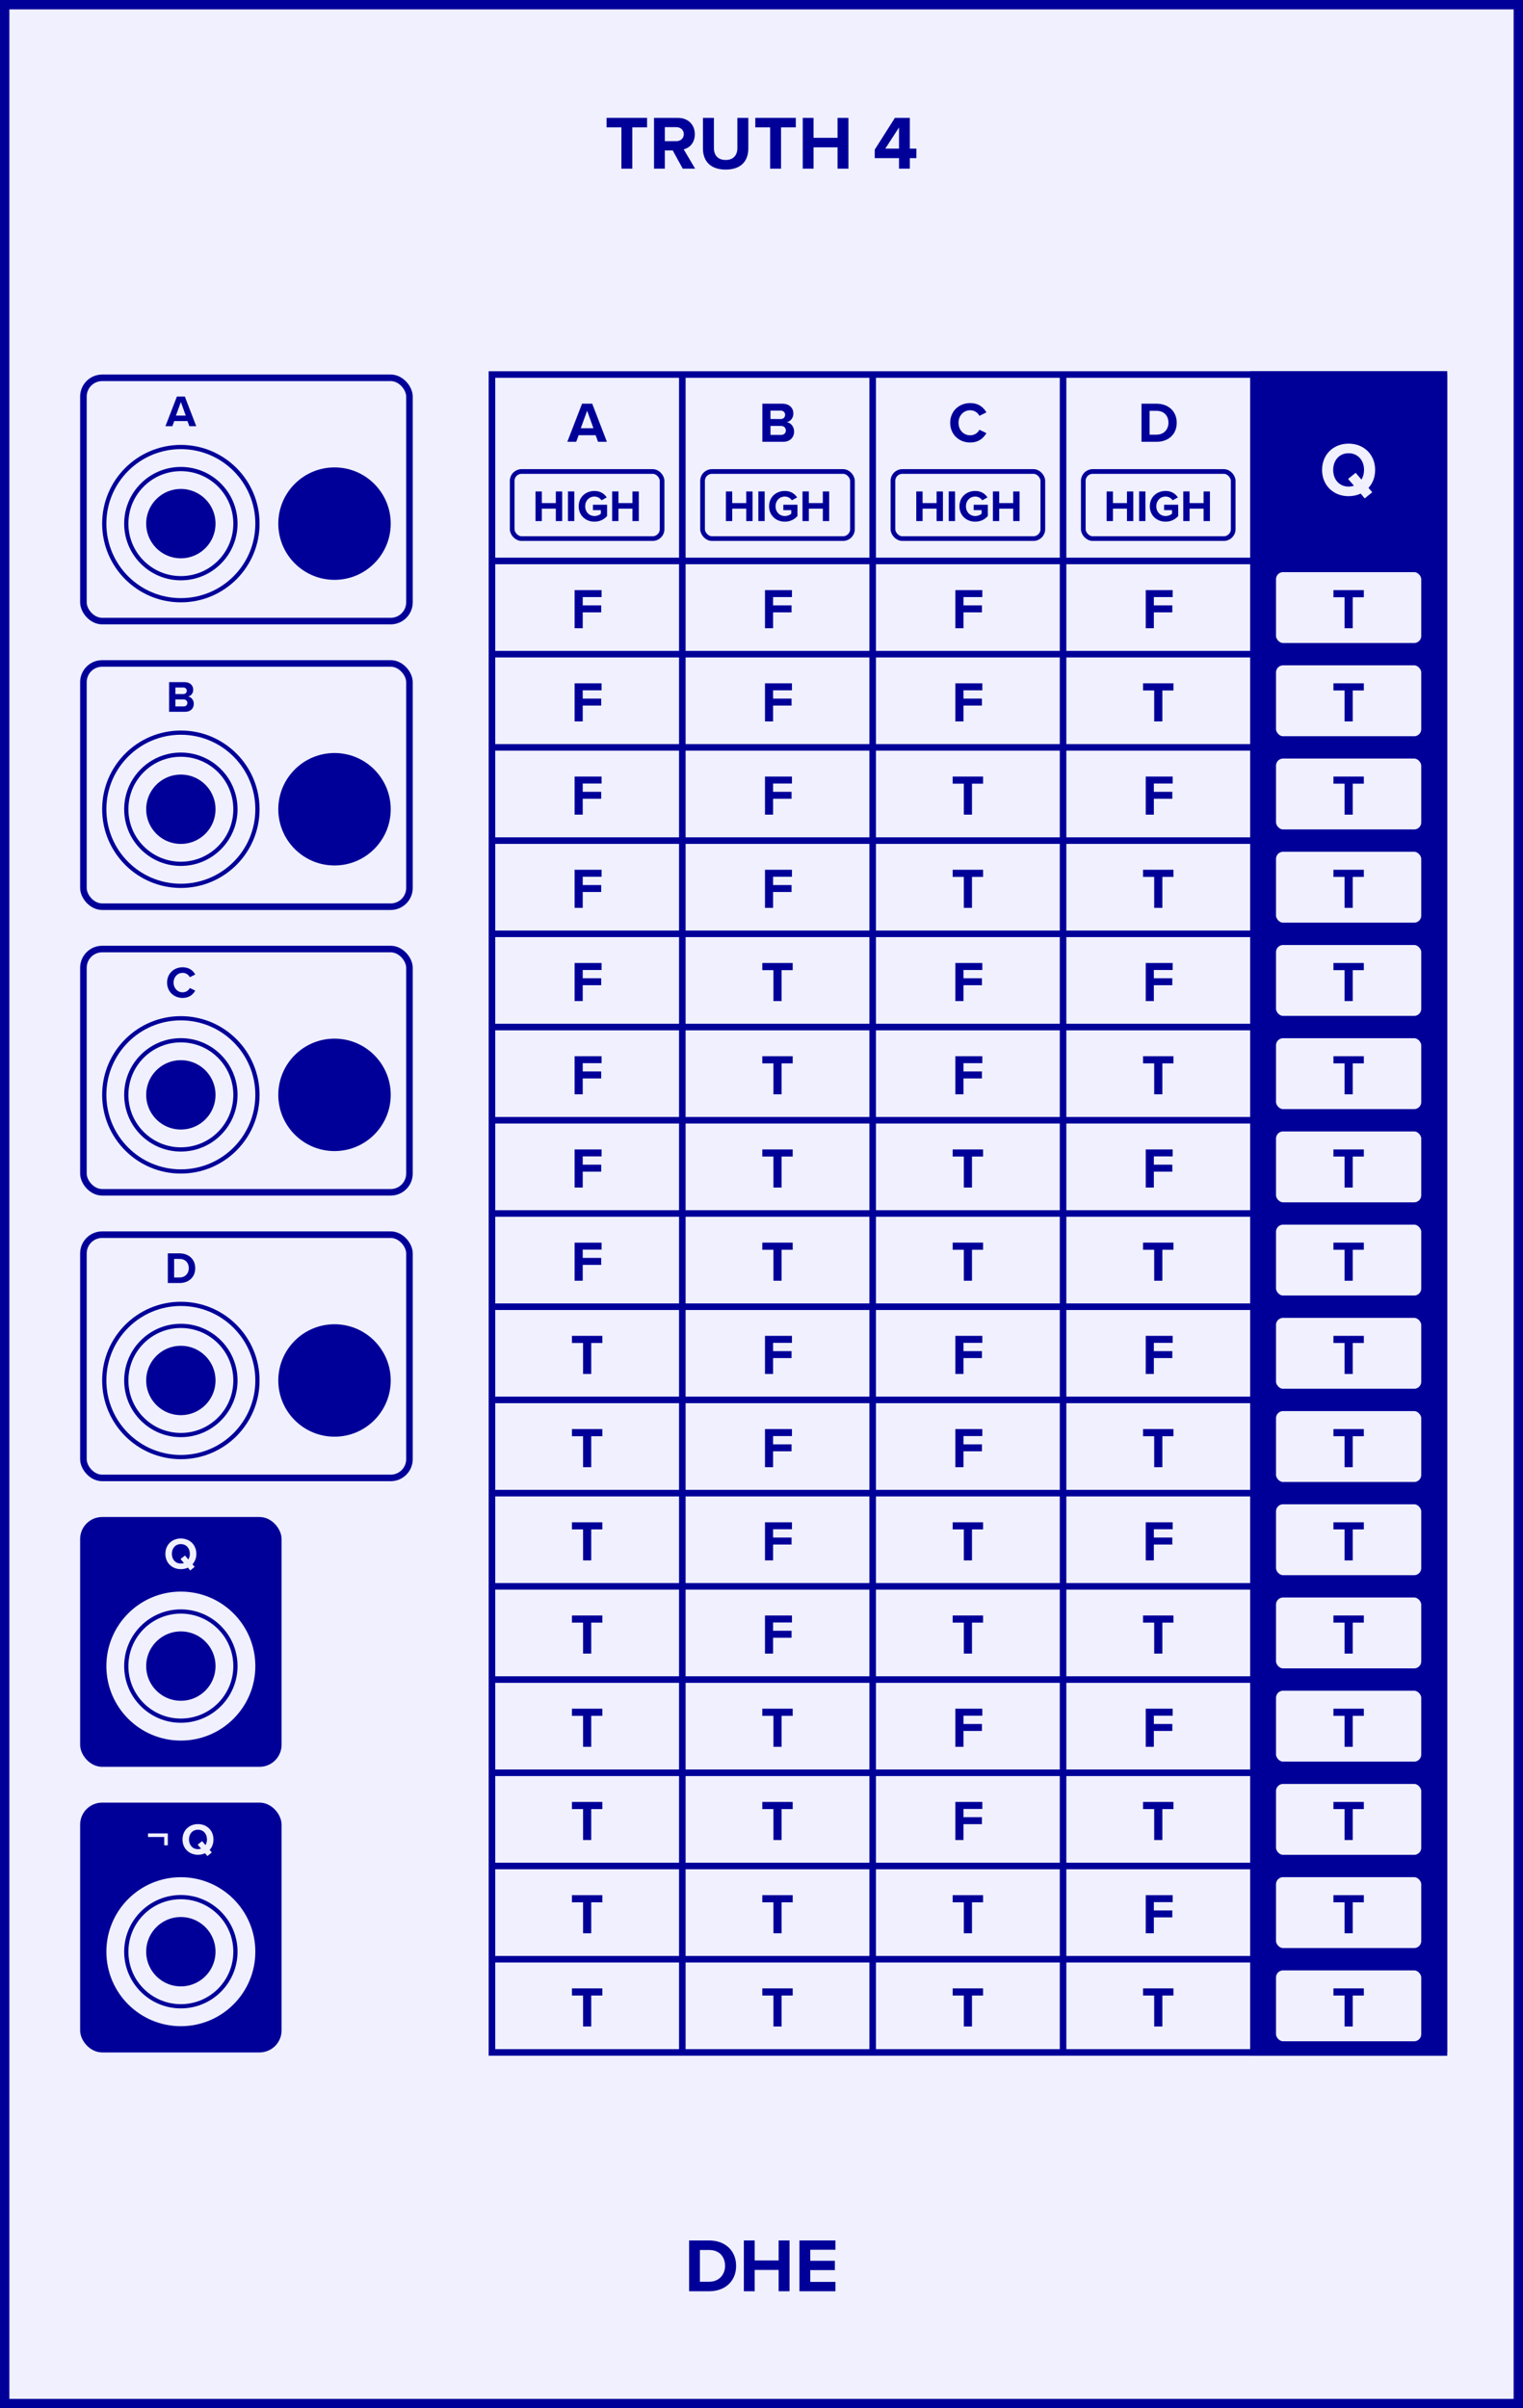 <?xml version="1.0" encoding="UTF-8" standalone="no"?>
<svg xmlns:dc="http://purl.org/dc/elements/1.1/" xmlns:cc="http://creativecommons.org/ns#" xmlns:rdf="http://www.w3.org/1999/02/22-rdf-syntax-ns#" xmlns:svg="http://www.w3.org/2000/svg" xmlns="http://www.w3.org/2000/svg" version="1.1" width="81.280mm" height="128.500mm" viewBox="0 0 81.280 128.500" id="svg562">
  <rect x="0" y="0" width="81.280" height="128.500" fill="#808080" stroke="none"/>
  <defs id="defs566"/>
  <g id="faceplate">
    <rect x="0.250" y="0.250" width="80.780" height="128.000" fill="#f0f0ff" stroke="#000099" stroke-width="0.500" rx="0.000" ry="0.000" id="rect2"/>
    <g transform="translate(40.640,9.000)" id="g6">
      <g aria-label="TRUTH 4" id="text4" style="font-weight:bold;font-size:4.064px;font-family:'Proxima Nova';dominant-baseline:alphabetic;text-anchor:middle;fill:#000099">
        <path d="m -7.476,0 h 0.581 v -2.203 h 0.788 v -0.508 H -8.268 v 0.508 h 0.792 z" style="font-weight:bold;font-size:4.064px;font-family:'Proxima Nova';dominant-baseline:alphabetic;text-anchor:middle;fill:#000099" id="path570"/>
        <path d="m -4.204,0 h 0.662 l -0.61,-1.032 c 0.293,-0.069 0.593,-0.325 0.593,-0.805 0,-0.504 -0.345,-0.874 -0.91,-0.874 H -5.736 V 0 h 0.577 v -0.971 h 0.423 z m 0.057,-1.841 c 0,0.228 -0.175,0.374 -0.406,0.374 h -0.606 v -0.748 h 0.606 c 0.232,0 0.406,0.146 0.406,0.374 z" style="font-weight:bold;font-size:4.064px;font-family:'Proxima Nova';dominant-baseline:alphabetic;text-anchor:middle;fill:#000099" id="path572"/>
        <path d="m -3.125,-1.081 c 0,0.666 0.386,1.13 1.215,1.13 0.821,0 1.207,-0.459 1.207,-1.134 V -2.711 H -1.288 v 1.609 c 0,0.378 -0.207,0.638 -0.622,0.638 -0.423,0 -0.63,-0.26 -0.63,-0.638 v -1.609 h -0.585 z" style="font-weight:bold;font-size:4.064px;font-family:'Proxima Nova';dominant-baseline:alphabetic;text-anchor:middle;fill:#000099" id="path574"/>
        <path d="M 0.461,0 H 1.043 v -2.203 h 0.788 v -0.508 h -2.162 v 0.508 h 0.792 z" style="font-weight:bold;font-size:4.064px;font-family:'Proxima Nova';dominant-baseline:alphabetic;text-anchor:middle;fill:#000099" id="path576"/>
        <path d="m 4.058,0 h 0.581 v -2.711 h -0.581 v 1.065 H 2.778 v -1.065 H 2.201 V 0 h 0.577 v -1.138 h 1.28 z" style="font-weight:bold;font-size:4.064px;font-family:'Proxima Nova';dominant-baseline:alphabetic;text-anchor:middle;fill:#000099" id="path578"/>
        <path d="m 7.339,0 h 0.577 v -0.561 h 0.35 V -1.069 H 7.916 V -2.711 H 7.12 L 6.043,-1.016 v 0.455 h 1.296 z m 0,-2.199 v 1.13 h -0.732 z" style="font-weight:bold;font-size:4.064px;font-family:'Proxima Nova';dominant-baseline:alphabetic;text-anchor:middle;fill:#000099" id="path580"/>
      </g>
    </g>
    <g transform="translate(40.640,119.500)" id="g10">
      <g aria-label="DHE" id="text8" style="font-weight:bold;font-size:4.064px;font-family:'Proxima Nova';dominant-baseline:hanging;text-anchor:middle;fill:#000099">
        <path d="m -3.863,2.758 h 1.069 c 0.849,0 1.439,-0.536 1.439,-1.353 0,-0.817 -0.589,-1.357 -1.439,-1.357 H -3.863 Z M -3.286,2.25 V 0.556 h 0.492 c 0.557,0 0.849,0.37 0.849,0.849 0,0.459 -0.313,0.845 -0.849,0.845 z" style="font-weight:bold;font-size:4.064px;font-family:'Proxima Nova';dominant-baseline:hanging;text-anchor:middle;fill:#000099" id="path583"/>
        <path d="M 0.915,2.758 H 1.496 V 0.048 H 0.915 V 1.113 H -0.365 V 0.048 H -0.942 V 2.758 h 0.577 V 1.621 h 1.28 z" style="font-weight:bold;font-size:4.064px;font-family:'Proxima Nova';dominant-baseline:hanging;text-anchor:middle;fill:#000099" id="path585"/>
        <path d="M 2.026,2.758 H 3.945 V 2.259 H 2.603 V 1.629 H 3.916 V 1.133 H 2.603 V 0.544 H 3.945 V 0.048 H 2.026 Z" style="font-weight:bold;font-size:4.064px;font-family:'Proxima Nova';dominant-baseline:hanging;text-anchor:middle;fill:#000099" id="path587"/>
      </g>
    </g>
    <rect x="4.452" y="20.160" width="17.400" height="12.980" fill="#f0f0ff" stroke="#000099" stroke-width="0.350" rx="1.000" ry="1.000" id="rect12"/>
    <g transform="translate(9.652,22.740)" id="g16">
      <g aria-label="A" id="text14" style="font-weight:bold;font-size:2.371px;font-family:'Proxima Nova';dominant-baseline:alphabetic;text-anchor:middle;fill:#000099">
        <path d="M 0.453,0 H 0.821 L 0.212,-1.581 H -0.211 L -0.822,0 h 0.37 l 0.1,-0.273 H 0.354 Z M 4.8160939e-4,-1.29 0.261,-0.564 H -0.263 Z" style="font-weight:bold;font-size:2.371px;font-family:'Proxima Nova';dominant-baseline:alphabetic;text-anchor:middle;fill:#000099" id="path590"/>
      </g>
    </g>
    <rect x="4.452" y="35.400" width="17.400" height="12.980" fill="#f0f0ff" stroke="#000099" stroke-width="0.350" rx="1.000" ry="1.000" id="rect18"/>
    <g transform="translate(9.652,37.980)" id="g22">
      <g aria-label="B" id="text20" style="font-weight:bold;font-size:2.371px;font-family:'Proxima Nova';dominant-baseline:alphabetic;text-anchor:middle;fill:#000099">
        <path d="m -0.628,0 h 0.858 c 0.301,0 0.46,-0.19 0.46,-0.427 0,-0.199 -0.135,-0.363 -0.303,-0.389 0.149,-0.031 0.273,-0.164 0.273,-0.363 0,-0.211 -0.154,-0.403 -0.455,-0.403 h -0.832 z m 0.337,-0.946 V -1.295 h 0.422 c 0.114,0 0.185,0.076 0.185,0.173 0,0.102 -0.071,0.175 -0.185,0.175 z m 0,0.659 v -0.372 h 0.434 c 0.133,0 0.204,0.085 0.204,0.185 0,0.114 -0.076,0.187 -0.204,0.187 z" style="font-weight:bold;font-size:2.371px;font-family:'Proxima Nova';dominant-baseline:alphabetic;text-anchor:middle;fill:#000099" id="path593"/>
      </g>
    </g>
    <rect x="4.452" y="50.640" width="17.400" height="12.980" fill="#f0f0ff" stroke="#000099" stroke-width="0.350" rx="1.000" ry="1.000" id="rect24"/>
    <g transform="translate(9.652,53.220)" id="g28">
      <g aria-label="C" id="text26" style="font-weight:bold;font-size:2.371px;font-family:'Proxima Nova';dominant-baseline:alphabetic;text-anchor:middle;fill:#000099">
        <path d="m 0.095,0.028 c 0.36,0 0.56,-0.192 0.673,-0.389 l -0.289,-0.14 c -0.066,0.13 -0.209,0.23 -0.384,0.23 -0.275,0 -0.484,-0.221 -0.484,-0.519 0,-0.299 0.209,-0.519 0.484,-0.519 0.175,0 0.318,0.102 0.384,0.23 l 0.289,-0.142 C 0.657,-1.418 0.456,-1.608 0.095,-1.608 c -0.462,0 -0.83,0.332 -0.83,0.818 0,0.486 0.368,0.818 0.83,0.818 z" style="font-weight:bold;font-size:2.371px;font-family:'Proxima Nova';dominant-baseline:alphabetic;text-anchor:middle;fill:#000099" id="path596"/>
      </g>
    </g>
    <rect x="4.452" y="65.880" width="17.400" height="12.980" fill="#f0f0ff" stroke="#000099" stroke-width="0.350" rx="1.000" ry="1.000" id="rect30"/>
    <g transform="translate(9.652,68.460)" id="g34">
      <g aria-label="D" id="text32" style="font-weight:bold;font-size:2.371px;font-family:'Proxima Nova';dominant-baseline:alphabetic;text-anchor:middle;fill:#000099">
        <path d="m -0.696,0 h 0.624 c 0.496,0 0.839,-0.313 0.839,-0.79 0,-0.477 -0.344,-0.792 -0.839,-0.792 h -0.624 z m 0.337,-0.296 V -1.285 h 0.287 c 0.325,0 0.496,0.216 0.496,0.496 0,0.268 -0.183,0.493 -0.496,0.493 z" style="font-weight:bold;font-size:2.371px;font-family:'Proxima Nova';dominant-baseline:alphabetic;text-anchor:middle;fill:#000099" id="path599"/>
      </g>
    </g>
    <rect x="4.452" y="81.120" width="10.400" height="12.980" fill="#000099" stroke="#000099" stroke-width="0.350" rx="1.000" ry="1.000" id="rect36"/>
    <g transform="translate(9.652,83.700)" id="g40">
      <g aria-label="Q" id="text38" style="font-weight:bold;font-size:2.371px;font-family:'Proxima Nova';dominant-baseline:alphabetic;text-anchor:middle;fill:#f0f0ff">
        <path d="m 0.826,-0.79 c 0,-0.477 -0.349,-0.818 -0.827,-0.818 -0.477,0 -0.825,0.341 -0.825,0.818 0,0.477 0.349,0.818 0.825,0.818 0.138,0 0.266,-0.028 0.377,-0.081 l 0.126,0.149 0.235,-0.192 -0.116,-0.135 c 0.13,-0.142 0.206,-0.337 0.206,-0.56 z m -0.827,0.519 c -0.292,0 -0.479,-0.225 -0.479,-0.519 0,-0.296 0.187,-0.519 0.479,-0.519 0.292,0 0.481,0.223 0.481,0.519 0,0.114 -0.028,0.218 -0.081,0.301 l -0.18,-0.211 -0.235,0.19 0.18,0.211 c -0.05,0.019 -0.107,0.028 -0.166,0.028 z" style="font-weight:bold;font-size:2.371px;font-family:'Proxima Nova';dominant-baseline:alphabetic;text-anchor:middle;fill:#f0f0ff" id="path602"/>
      </g>
    </g>
    <rect x="4.452" y="96.360" width="10.400" height="12.980" fill="#000099" stroke="#000099" stroke-width="0.350" rx="1.000" ry="1.000" id="rect42"/>
    <g transform="translate(9.652,98.940)" id="g46">
      <g aria-label="¬ Q" id="text44" style="font-weight:bold;font-size:2.371px;font-family:'Proxima Nova';dominant-baseline:alphabetic;text-anchor:middle;fill:#f0f0ff">
        <path d="M -0.696,-0.477 V -1.11 H -1.753 v 0.19 h 0.865 v 0.443 z" style="font-weight:bold;font-size:2.371px;font-family:'Proxima Nova';dominant-baseline:alphabetic;text-anchor:middle;fill:#f0f0ff" id="path605"/>
        <path d="m 1.74,-0.79 c 0,-0.477 -0.349,-0.818 -0.827,-0.818 -0.477,0 -0.825,0.341 -0.825,0.818 0,0.477 0.349,0.818 0.825,0.818 C 1.05,0.028 1.178,0 1.29,-0.052 l 0.126,0.149 0.235,-0.192 -0.116,-0.135 c 0.13,-0.142 0.206,-0.337 0.206,-0.56 z m -0.827,0.519 c -0.292,0 -0.479,-0.225 -0.479,-0.519 0,-0.296 0.187,-0.519 0.479,-0.519 0.292,0 0.481,0.223 0.481,0.519 0,0.114 -0.028,0.218 -0.081,0.301 l -0.18,-0.211 -0.235,0.19 0.18,0.211 c -0.05,0.019 -0.107,0.028 -0.166,0.028 z" style="font-weight:bold;font-size:2.371px;font-family:'Proxima Nova';dominant-baseline:alphabetic;text-anchor:middle;fill:#f0f0ff" id="path607"/>
      </g>
    </g>
    <rect x="26.254" y="19.985" width="50.800" height="89.530" fill="#f0f0ff" stroke="#000099" stroke-width="0.350" rx="0" ry="0" id="rect48"/>
    <rect x="66.894" y="19.985" width="10.160" height="89.530" fill="#000099" stroke="#000099" stroke-width="0.350" rx="0" ry="0" id="rect50"/>
    <g transform="translate(31.334,22.472)" id="g54">
      <g aria-label="A" id="text52" style="font-weight:bold;font-size:3.048px;font-family:'Proxima Nova';dominant-baseline:middle;text-anchor:middle;fill:#000099">
        <path d="M 0.583,1.102 H 1.055 L 0.272,-0.931 H -0.271 L -1.057,1.102 h 0.475 l 0.128,-0.351 H 0.455 Z M 6.1912502e-4,-0.556 0.336,0.377 h -0.674 z" style="font-weight:bold;font-size:3.048px;font-family:'Proxima Nova';dominant-baseline:middle;text-anchor:middle;fill:#000099" id="path610"/>
      </g>
    </g>
    <g transform="translate(41.494,22.472)" id="g58">
      <g aria-label="B" id="text56" style="font-weight:bold;font-size:3.048px;font-family:'Proxima Nova';dominant-baseline:middle;text-anchor:middle;fill:#000099">
        <path d="m -0.808,1.102 h 1.103 c 0.387,0 0.591,-0.244 0.591,-0.549 0,-0.256 -0.174,-0.466 -0.39,-0.5 0.192,-0.04 0.351,-0.21 0.351,-0.466 0,-0.271 -0.198,-0.518 -0.585,-0.518 h -1.07 z m 0.433,-1.216 v -0.448 h 0.543 c 0.146,0 0.238,0.098 0.238,0.223 0,0.131 -0.091,0.226 -0.238,0.226 z m 0,0.847 V 0.255 h 0.558 c 0.171,0 0.262,0.11 0.262,0.238 0,0.146 -0.098,0.241 -0.262,0.241 z" style="font-weight:bold;font-size:3.048px;font-family:'Proxima Nova';dominant-baseline:middle;text-anchor:middle;fill:#000099" id="path613"/>
      </g>
    </g>
    <g transform="translate(51.654,22.472)" id="g62">
      <g aria-label="C" id="text60" style="font-weight:bold;font-size:3.048px;font-family:'Proxima Nova';dominant-baseline:middle;text-anchor:middle;fill:#000099">
        <path d="m 0.123,1.139 c 0.463,0 0.719,-0.247 0.866,-0.5 l -0.372,-0.18 c -0.085,0.168 -0.268,0.296 -0.494,0.296 -0.354,0 -0.622,-0.283 -0.622,-0.668 0,-0.384 0.268,-0.668 0.622,-0.668 0.226,0 0.408,0.131 0.494,0.296 l 0.372,-0.183 C 0.845,-0.721 0.586,-0.964 0.123,-0.964 c -0.594,0 -1.067,0.427 -1.067,1.052 0,0.625 0.472,1.052 1.067,1.052 z" style="font-weight:bold;font-size:3.048px;font-family:'Proxima Nova';dominant-baseline:middle;text-anchor:middle;fill:#000099" id="path616"/>
      </g>
    </g>
    <g transform="translate(61.814,22.472)" id="g66">
      <g aria-label="D" id="text64" style="font-weight:bold;font-size:3.048px;font-family:'Proxima Nova';dominant-baseline:middle;text-anchor:middle;fill:#000099">
        <path d="M -0.894,1.102 H -0.093 c 0.637,0 1.079,-0.402 1.079,-1.015 0,-0.613 -0.442,-1.018 -1.079,-1.018 H -0.894 Z M -0.461,0.721 V -0.55 H -0.093 c 0.418,0 0.637,0.277 0.637,0.637 0,0.344 -0.235,0.634 -0.637,0.634 z" style="font-weight:bold;font-size:3.048px;font-family:'Proxima Nova';dominant-baseline:middle;text-anchor:middle;fill:#000099" id="path619"/>
      </g>
    </g>
    <g transform="translate(71.974,24.958)" id="g70">
      <g aria-label="Q" id="text68" style="font-weight:bold;font-size:4.064px;font-family:'Proxima Nova';dominant-baseline:middle;text-anchor:middle;fill:#f0f0ff">
        <path d="m 1.415,0.116 c 0,-0.817 -0.597,-1.402 -1.418,-1.402 -0.817,0 -1.414,0.585 -1.414,1.402 0,0.817 0.597,1.402 1.414,1.402 0.236,0 0.455,-0.049 0.646,-0.138 L 0.858,1.636 1.261,1.307 1.061,1.075 C 1.285,0.831 1.415,0.498 1.415,0.116 Z M -0.003,1.006 c -0.5,0 -0.821,-0.386 -0.821,-0.89 0,-0.508 0.321,-0.89 0.821,-0.89 0.5,0 0.825,0.382 0.825,0.89 0,0.195 -0.049,0.374 -0.138,0.516 L 0.375,0.271 -0.028,0.596 0.281,0.957 C 0.196,0.99 0.098,1.006 -0.003,1.006 Z" style="font-weight:bold;font-size:4.064px;font-family:'Proxima Nova';dominant-baseline:middle;text-anchor:middle;fill:#f0f0ff" id="path622"/>
      </g>
    </g>
    <line x1="36.414" y1="19.985" x2="36.414" y2="109.515" stroke="#000099" stroke-width="0.350" id="line72"/>
    <line x1="46.574" y1="19.985" x2="46.574" y2="109.515" stroke="#000099" stroke-width="0.350" id="line74"/>
    <line x1="56.734" y1="19.985" x2="56.734" y2="109.515" stroke="#000099" stroke-width="0.350" id="line76"/>
    <line x1="77.054" y1="19.985" x2="77.054" y2="109.515" stroke="#000099" stroke-width="0.350" id="line78"/>
    <line x1="26.254" y1="29.932" x2="77.054" y2="29.932" stroke="#000099" stroke-width="0.350" id="line80"/>
    <line x1="26.254" y1="34.906" x2="77.054" y2="34.906" stroke="#000099" stroke-width="0.350" id="line82"/>
    <line x1="26.254" y1="39.880" x2="77.054" y2="39.880" stroke="#000099" stroke-width="0.350" id="line84"/>
    <line x1="26.254" y1="44.854" x2="77.054" y2="44.854" stroke="#000099" stroke-width="0.350" id="line86"/>
    <line x1="26.254" y1="49.828" x2="77.054" y2="49.828" stroke="#000099" stroke-width="0.350" id="line88"/>
    <line x1="26.254" y1="54.802" x2="77.054" y2="54.802" stroke="#000099" stroke-width="0.350" id="line90"/>
    <line x1="26.254" y1="59.776" x2="77.054" y2="59.776" stroke="#000099" stroke-width="0.350" id="line92"/>
    <line x1="26.254" y1="64.750" x2="77.054" y2="64.750" stroke="#000099" stroke-width="0.350" id="line94"/>
    <line x1="26.254" y1="69.724" x2="77.054" y2="69.724" stroke="#000099" stroke-width="0.350" id="line96"/>
    <line x1="26.254" y1="74.698" x2="77.054" y2="74.698" stroke="#000099" stroke-width="0.350" id="line98"/>
    <line x1="26.254" y1="79.672" x2="77.054" y2="79.672" stroke="#000099" stroke-width="0.350" id="line100"/>
    <line x1="26.254" y1="84.645" x2="77.054" y2="84.645" stroke="#000099" stroke-width="0.350" id="line102"/>
    <line x1="26.254" y1="89.619" x2="77.054" y2="89.619" stroke="#000099" stroke-width="0.350" id="line104"/>
    <line x1="26.254" y1="94.593" x2="77.054" y2="94.593" stroke="#000099" stroke-width="0.350" id="line106"/>
    <line x1="26.254" y1="99.567" x2="77.054" y2="99.567" stroke="#000099" stroke-width="0.350" id="line108"/>
    <line x1="26.254" y1="104.541" x2="77.054" y2="104.541" stroke="#000099" stroke-width="0.350" id="line110"/>
    <g transform="translate(31.334,32.419)" id="g114">
      <g aria-label="F" id="text112" style="font-weight:bold;font-size:3.048px;font-family:'Proxima Nova';dominant-baseline:middle;text-anchor:middle;fill:#000099">
        <path d="m -0.668,1.102 h 0.433 V 0.255 h 0.985 v -0.372 h -0.985 v -0.442 h 1.006 v -0.372 h -1.439 z" style="font-weight:bold;font-size:3.048px;font-family:'Proxima Nova';dominant-baseline:middle;text-anchor:middle;fill:#000099" id="path625"/>
      </g>
    </g>
    <g transform="translate(41.494,32.419)" id="g118">
      <g aria-label="F" id="text116" style="font-weight:bold;font-size:3.048px;font-family:'Proxima Nova';dominant-baseline:middle;text-anchor:middle;fill:#000099">
        <path d="m -0.668,1.102 h 0.433 V 0.255 h 0.985 v -0.372 h -0.985 v -0.442 h 1.006 v -0.372 h -1.439 z" style="font-weight:bold;font-size:3.048px;font-family:'Proxima Nova';dominant-baseline:middle;text-anchor:middle;fill:#000099" id="path628"/>
      </g>
    </g>
    <g transform="translate(51.654,32.419)" id="g122">
      <g aria-label="F" id="text120" style="font-weight:bold;font-size:3.048px;font-family:'Proxima Nova';dominant-baseline:middle;text-anchor:middle;fill:#000099">
        <path d="m -0.668,1.102 h 0.433 V 0.255 h 0.985 v -0.372 h -0.985 v -0.442 h 1.006 v -0.372 h -1.439 z" style="font-weight:bold;font-size:3.048px;font-family:'Proxima Nova';dominant-baseline:middle;text-anchor:middle;fill:#000099" id="path631"/>
      </g>
    </g>
    <g transform="translate(61.814,32.419)" id="g126">
      <g aria-label="F" id="text124" style="font-weight:bold;font-size:3.048px;font-family:'Proxima Nova';dominant-baseline:middle;text-anchor:middle;fill:#000099">
        <path d="m -0.668,1.102 h 0.433 V 0.255 h 0.985 v -0.372 h -0.985 v -0.442 h 1.006 v -0.372 h -1.439 z" style="font-weight:bold;font-size:3.048px;font-family:'Proxima Nova';dominant-baseline:middle;text-anchor:middle;fill:#000099" id="path634"/>
      </g>
    </g>
    <g transform="translate(31.334,37.393)" id="g130">
      <g aria-label="F" id="text128" style="font-weight:bold;font-size:3.048px;font-family:'Proxima Nova';dominant-baseline:middle;text-anchor:middle;fill:#000099">
        <path d="m -0.668,1.102 h 0.433 V 0.255 h 0.985 v -0.372 h -0.985 v -0.442 h 1.006 v -0.372 h -1.439 z" style="font-weight:bold;font-size:3.048px;font-family:'Proxima Nova';dominant-baseline:middle;text-anchor:middle;fill:#000099" id="path637"/>
      </g>
    </g>
    <g transform="translate(41.494,37.393)" id="g134">
      <g aria-label="F" id="text132" style="font-weight:bold;font-size:3.048px;font-family:'Proxima Nova';dominant-baseline:middle;text-anchor:middle;fill:#000099">
        <path d="m -0.668,1.102 h 0.433 V 0.255 h 0.985 v -0.372 h -0.985 v -0.442 h 1.006 v -0.372 h -1.439 z" style="font-weight:bold;font-size:3.048px;font-family:'Proxima Nova';dominant-baseline:middle;text-anchor:middle;fill:#000099" id="path640"/>
      </g>
    </g>
    <g transform="translate(51.654,37.393)" id="g138">
      <g aria-label="F" id="text136" style="font-weight:bold;font-size:3.048px;font-family:'Proxima Nova';dominant-baseline:middle;text-anchor:middle;fill:#000099">
        <path d="m -0.668,1.102 h 0.433 V 0.255 h 0.985 v -0.372 h -0.985 v -0.442 h 1.006 v -0.372 h -1.439 z" style="font-weight:bold;font-size:3.048px;font-family:'Proxima Nova';dominant-baseline:middle;text-anchor:middle;fill:#000099" id="path643"/>
      </g>
    </g>
    <g transform="translate(61.814,37.393)" id="g142">
      <g aria-label="T" id="text140" style="font-weight:bold;font-size:3.048px;font-family:'Proxima Nova';dominant-baseline:middle;text-anchor:middle;fill:#000099">
        <path d="M -0.216,1.102 H 0.219 V -0.55 H 0.811 v -0.381 h -1.622 v 0.381 h 0.594 z" style="font-weight:bold;font-size:3.048px;font-family:'Proxima Nova';dominant-baseline:middle;text-anchor:middle;fill:#000099" id="path646"/>
      </g>
    </g>
    <g transform="translate(31.334,42.367)" id="g146">
      <g aria-label="F" id="text144" style="font-weight:bold;font-size:3.048px;font-family:'Proxima Nova';dominant-baseline:middle;text-anchor:middle;fill:#000099">
        <path d="m -0.668,1.102 h 0.433 V 0.255 h 0.985 v -0.372 h -0.985 v -0.442 h 1.006 v -0.372 h -1.439 z" style="font-weight:bold;font-size:3.048px;font-family:'Proxima Nova';dominant-baseline:middle;text-anchor:middle;fill:#000099" id="path649"/>
      </g>
    </g>
    <g transform="translate(41.494,42.367)" id="g150">
      <g aria-label="F" id="text148" style="font-weight:bold;font-size:3.048px;font-family:'Proxima Nova';dominant-baseline:middle;text-anchor:middle;fill:#000099">
        <path d="m -0.668,1.102 h 0.433 V 0.255 h 0.985 v -0.372 h -0.985 v -0.442 h 1.006 v -0.372 h -1.439 z" style="font-weight:bold;font-size:3.048px;font-family:'Proxima Nova';dominant-baseline:middle;text-anchor:middle;fill:#000099" id="path652"/>
      </g>
    </g>
    <g transform="translate(51.654,42.367)" id="g154">
      <g aria-label="T" id="text152" style="font-weight:bold;font-size:3.048px;font-family:'Proxima Nova';dominant-baseline:middle;text-anchor:middle;fill:#000099">
        <path d="M -0.216,1.102 H 0.219 V -0.55 H 0.811 v -0.381 h -1.622 v 0.381 h 0.594 z" style="font-weight:bold;font-size:3.048px;font-family:'Proxima Nova';dominant-baseline:middle;text-anchor:middle;fill:#000099" id="path655"/>
      </g>
    </g>
    <g transform="translate(61.814,42.367)" id="g158">
      <g aria-label="F" id="text156" style="font-weight:bold;font-size:3.048px;font-family:'Proxima Nova';dominant-baseline:middle;text-anchor:middle;fill:#000099">
        <path d="m -0.668,1.102 h 0.433 V 0.255 h 0.985 v -0.372 h -0.985 v -0.442 h 1.006 v -0.372 h -1.439 z" style="font-weight:bold;font-size:3.048px;font-family:'Proxima Nova';dominant-baseline:middle;text-anchor:middle;fill:#000099" id="path658"/>
      </g>
    </g>
    <g transform="translate(31.334,47.341)" id="g162">
      <g aria-label="F" id="text160" style="font-weight:bold;font-size:3.048px;font-family:'Proxima Nova';dominant-baseline:middle;text-anchor:middle;fill:#000099">
        <path d="m -0.668,1.102 h 0.433 V 0.255 h 0.985 v -0.372 h -0.985 v -0.442 h 1.006 v -0.372 h -1.439 z" style="font-weight:bold;font-size:3.048px;font-family:'Proxima Nova';dominant-baseline:middle;text-anchor:middle;fill:#000099" id="path661"/>
      </g>
    </g>
    <g transform="translate(41.494,47.341)" id="g166">
      <g aria-label="F" id="text164" style="font-weight:bold;font-size:3.048px;font-family:'Proxima Nova';dominant-baseline:middle;text-anchor:middle;fill:#000099">
        <path d="m -0.668,1.102 h 0.433 V 0.255 h 0.985 v -0.372 h -0.985 v -0.442 h 1.006 v -0.372 h -1.439 z" style="font-weight:bold;font-size:3.048px;font-family:'Proxima Nova';dominant-baseline:middle;text-anchor:middle;fill:#000099" id="path664"/>
      </g>
    </g>
    <g transform="translate(51.654,47.341)" id="g170">
      <g aria-label="T" id="text168" style="font-weight:bold;font-size:3.048px;font-family:'Proxima Nova';dominant-baseline:middle;text-anchor:middle;fill:#000099">
        <path d="M -0.216,1.102 H 0.219 V -0.55 H 0.811 v -0.381 h -1.622 v 0.381 h 0.594 z" style="font-weight:bold;font-size:3.048px;font-family:'Proxima Nova';dominant-baseline:middle;text-anchor:middle;fill:#000099" id="path667"/>
      </g>
    </g>
    <g transform="translate(61.814,47.341)" id="g174">
      <g aria-label="T" id="text172" style="font-weight:bold;font-size:3.048px;font-family:'Proxima Nova';dominant-baseline:middle;text-anchor:middle;fill:#000099">
        <path d="M -0.216,1.102 H 0.219 V -0.55 H 0.811 v -0.381 h -1.622 v 0.381 h 0.594 z" style="font-weight:bold;font-size:3.048px;font-family:'Proxima Nova';dominant-baseline:middle;text-anchor:middle;fill:#000099" id="path670"/>
      </g>
    </g>
    <g transform="translate(31.334,52.315)" id="g178">
      <g aria-label="F" id="text176" style="font-weight:bold;font-size:3.048px;font-family:'Proxima Nova';dominant-baseline:middle;text-anchor:middle;fill:#000099">
        <path d="m -0.668,1.102 h 0.433 V 0.255 h 0.985 v -0.372 h -0.985 v -0.442 h 1.006 v -0.372 h -1.439 z" style="font-weight:bold;font-size:3.048px;font-family:'Proxima Nova';dominant-baseline:middle;text-anchor:middle;fill:#000099" id="path673"/>
      </g>
    </g>
    <g transform="translate(41.494,52.315)" id="g182">
      <g aria-label="T" id="text180" style="font-weight:bold;font-size:3.048px;font-family:'Proxima Nova';dominant-baseline:middle;text-anchor:middle;fill:#000099">
        <path d="M -0.216,1.102 H 0.219 V -0.55 H 0.811 v -0.381 h -1.622 v 0.381 h 0.594 z" style="font-weight:bold;font-size:3.048px;font-family:'Proxima Nova';dominant-baseline:middle;text-anchor:middle;fill:#000099" id="path676"/>
      </g>
    </g>
    <g transform="translate(51.654,52.315)" id="g186">
      <g aria-label="F" id="text184" style="font-weight:bold;font-size:3.048px;font-family:'Proxima Nova';dominant-baseline:middle;text-anchor:middle;fill:#000099">
        <path d="m -0.668,1.102 h 0.433 V 0.255 h 0.985 v -0.372 h -0.985 v -0.442 h 1.006 v -0.372 h -1.439 z" style="font-weight:bold;font-size:3.048px;font-family:'Proxima Nova';dominant-baseline:middle;text-anchor:middle;fill:#000099" id="path679"/>
      </g>
    </g>
    <g transform="translate(61.814,52.315)" id="g190">
      <g aria-label="F" id="text188" style="font-weight:bold;font-size:3.048px;font-family:'Proxima Nova';dominant-baseline:middle;text-anchor:middle;fill:#000099">
        <path d="m -0.668,1.102 h 0.433 V 0.255 h 0.985 v -0.372 h -0.985 v -0.442 h 1.006 v -0.372 h -1.439 z" style="font-weight:bold;font-size:3.048px;font-family:'Proxima Nova';dominant-baseline:middle;text-anchor:middle;fill:#000099" id="path682"/>
      </g>
    </g>
    <g transform="translate(31.334,57.289)" id="g194">
      <g aria-label="F" id="text192" style="font-weight:bold;font-size:3.048px;font-family:'Proxima Nova';dominant-baseline:middle;text-anchor:middle;fill:#000099">
        <path d="m -0.668,1.102 h 0.433 V 0.255 h 0.985 v -0.372 h -0.985 v -0.442 h 1.006 v -0.372 h -1.439 z" style="font-weight:bold;font-size:3.048px;font-family:'Proxima Nova';dominant-baseline:middle;text-anchor:middle;fill:#000099" id="path685"/>
      </g>
    </g>
    <g transform="translate(41.494,57.289)" id="g198">
      <g aria-label="T" id="text196" style="font-weight:bold;font-size:3.048px;font-family:'Proxima Nova';dominant-baseline:middle;text-anchor:middle;fill:#000099">
        <path d="M -0.216,1.102 H 0.219 V -0.55 H 0.811 v -0.381 h -1.622 v 0.381 h 0.594 z" style="font-weight:bold;font-size:3.048px;font-family:'Proxima Nova';dominant-baseline:middle;text-anchor:middle;fill:#000099" id="path688"/>
      </g>
    </g>
    <g transform="translate(51.654,57.289)" id="g202">
      <g aria-label="F" id="text200" style="font-weight:bold;font-size:3.048px;font-family:'Proxima Nova';dominant-baseline:middle;text-anchor:middle;fill:#000099">
        <path d="m -0.668,1.102 h 0.433 V 0.255 h 0.985 v -0.372 h -0.985 v -0.442 h 1.006 v -0.372 h -1.439 z" style="font-weight:bold;font-size:3.048px;font-family:'Proxima Nova';dominant-baseline:middle;text-anchor:middle;fill:#000099" id="path691"/>
      </g>
    </g>
    <g transform="translate(61.814,57.289)" id="g206">
      <g aria-label="T" id="text204" style="font-weight:bold;font-size:3.048px;font-family:'Proxima Nova';dominant-baseline:middle;text-anchor:middle;fill:#000099">
        <path d="M -0.216,1.102 H 0.219 V -0.55 H 0.811 v -0.381 h -1.622 v 0.381 h 0.594 z" style="font-weight:bold;font-size:3.048px;font-family:'Proxima Nova';dominant-baseline:middle;text-anchor:middle;fill:#000099" id="path694"/>
      </g>
    </g>
    <g transform="translate(31.334,62.263)" id="g210">
      <g aria-label="F" id="text208" style="font-weight:bold;font-size:3.048px;font-family:'Proxima Nova';dominant-baseline:middle;text-anchor:middle;fill:#000099">
        <path d="m -0.668,1.102 h 0.433 V 0.255 h 0.985 v -0.372 h -0.985 v -0.442 h 1.006 v -0.372 h -1.439 z" style="font-weight:bold;font-size:3.048px;font-family:'Proxima Nova';dominant-baseline:middle;text-anchor:middle;fill:#000099" id="path697"/>
      </g>
    </g>
    <g transform="translate(41.494,62.263)" id="g214">
      <g aria-label="T" id="text212" style="font-weight:bold;font-size:3.048px;font-family:'Proxima Nova';dominant-baseline:middle;text-anchor:middle;fill:#000099">
        <path d="M -0.216,1.102 H 0.219 V -0.55 H 0.811 v -0.381 h -1.622 v 0.381 h 0.594 z" style="font-weight:bold;font-size:3.048px;font-family:'Proxima Nova';dominant-baseline:middle;text-anchor:middle;fill:#000099" id="path700"/>
      </g>
    </g>
    <g transform="translate(51.654,62.263)" id="g218">
      <g aria-label="T" id="text216" style="font-weight:bold;font-size:3.048px;font-family:'Proxima Nova';dominant-baseline:middle;text-anchor:middle;fill:#000099">
        <path d="M -0.216,1.102 H 0.219 V -0.55 H 0.811 v -0.381 h -1.622 v 0.381 h 0.594 z" style="font-weight:bold;font-size:3.048px;font-family:'Proxima Nova';dominant-baseline:middle;text-anchor:middle;fill:#000099" id="path703"/>
      </g>
    </g>
    <g transform="translate(61.814,62.263)" id="g222">
      <g aria-label="F" id="text220" style="font-weight:bold;font-size:3.048px;font-family:'Proxima Nova';dominant-baseline:middle;text-anchor:middle;fill:#000099">
        <path d="m -0.668,1.102 h 0.433 V 0.255 h 0.985 v -0.372 h -0.985 v -0.442 h 1.006 v -0.372 h -1.439 z" style="font-weight:bold;font-size:3.048px;font-family:'Proxima Nova';dominant-baseline:middle;text-anchor:middle;fill:#000099" id="path706"/>
      </g>
    </g>
    <g transform="translate(31.334,67.237)" id="g226">
      <g aria-label="F" id="text224" style="font-weight:bold;font-size:3.048px;font-family:'Proxima Nova';dominant-baseline:middle;text-anchor:middle;fill:#000099">
        <path d="m -0.668,1.102 h 0.433 V 0.255 h 0.985 v -0.372 h -0.985 v -0.442 h 1.006 v -0.372 h -1.439 z" style="font-weight:bold;font-size:3.048px;font-family:'Proxima Nova';dominant-baseline:middle;text-anchor:middle;fill:#000099" id="path709"/>
      </g>
    </g>
    <g transform="translate(41.494,67.237)" id="g230">
      <g aria-label="T" id="text228" style="font-weight:bold;font-size:3.048px;font-family:'Proxima Nova';dominant-baseline:middle;text-anchor:middle;fill:#000099">
        <path d="M -0.216,1.102 H 0.219 V -0.55 H 0.811 v -0.381 h -1.622 v 0.381 h 0.594 z" style="font-weight:bold;font-size:3.048px;font-family:'Proxima Nova';dominant-baseline:middle;text-anchor:middle;fill:#000099" id="path712"/>
      </g>
    </g>
    <g transform="translate(51.654,67.237)" id="g234">
      <g aria-label="T" id="text232" style="font-weight:bold;font-size:3.048px;font-family:'Proxima Nova';dominant-baseline:middle;text-anchor:middle;fill:#000099">
        <path d="M -0.216,1.102 H 0.219 V -0.55 H 0.811 v -0.381 h -1.622 v 0.381 h 0.594 z" style="font-weight:bold;font-size:3.048px;font-family:'Proxima Nova';dominant-baseline:middle;text-anchor:middle;fill:#000099" id="path715"/>
      </g>
    </g>
    <g transform="translate(61.814,67.237)" id="g238">
      <g aria-label="T" id="text236" style="font-weight:bold;font-size:3.048px;font-family:'Proxima Nova';dominant-baseline:middle;text-anchor:middle;fill:#000099">
        <path d="M -0.216,1.102 H 0.219 V -0.55 H 0.811 v -0.381 h -1.622 v 0.381 h 0.594 z" style="font-weight:bold;font-size:3.048px;font-family:'Proxima Nova';dominant-baseline:middle;text-anchor:middle;fill:#000099" id="path718"/>
      </g>
    </g>
    <g transform="translate(31.334,72.211)" id="g242">
      <g aria-label="T" id="text240" style="font-weight:bold;font-size:3.048px;font-family:'Proxima Nova';dominant-baseline:middle;text-anchor:middle;fill:#000099">
        <path d="M -0.216,1.102 H 0.219 V -0.55 H 0.811 v -0.381 h -1.622 v 0.381 h 0.594 z" style="font-weight:bold;font-size:3.048px;font-family:'Proxima Nova';dominant-baseline:middle;text-anchor:middle;fill:#000099" id="path721"/>
      </g>
    </g>
    <g transform="translate(41.494,72.211)" id="g246">
      <g aria-label="F" id="text244" style="font-weight:bold;font-size:3.048px;font-family:'Proxima Nova';dominant-baseline:middle;text-anchor:middle;fill:#000099">
        <path d="m -0.668,1.102 h 0.433 V 0.255 h 0.985 v -0.372 h -0.985 v -0.442 h 1.006 v -0.372 h -1.439 z" style="font-weight:bold;font-size:3.048px;font-family:'Proxima Nova';dominant-baseline:middle;text-anchor:middle;fill:#000099" id="path724"/>
      </g>
    </g>
    <g transform="translate(51.654,72.211)" id="g250">
      <g aria-label="F" id="text248" style="font-weight:bold;font-size:3.048px;font-family:'Proxima Nova';dominant-baseline:middle;text-anchor:middle;fill:#000099">
        <path d="m -0.668,1.102 h 0.433 V 0.255 h 0.985 v -0.372 h -0.985 v -0.442 h 1.006 v -0.372 h -1.439 z" style="font-weight:bold;font-size:3.048px;font-family:'Proxima Nova';dominant-baseline:middle;text-anchor:middle;fill:#000099" id="path727"/>
      </g>
    </g>
    <g transform="translate(61.814,72.211)" id="g254">
      <g aria-label="F" id="text252" style="font-weight:bold;font-size:3.048px;font-family:'Proxima Nova';dominant-baseline:middle;text-anchor:middle;fill:#000099">
        <path d="m -0.668,1.102 h 0.433 V 0.255 h 0.985 v -0.372 h -0.985 v -0.442 h 1.006 v -0.372 h -1.439 z" style="font-weight:bold;font-size:3.048px;font-family:'Proxima Nova';dominant-baseline:middle;text-anchor:middle;fill:#000099" id="path730"/>
      </g>
    </g>
    <g transform="translate(31.334,77.185)" id="g258">
      <g aria-label="T" id="text256" style="font-weight:bold;font-size:3.048px;font-family:'Proxima Nova';dominant-baseline:middle;text-anchor:middle;fill:#000099">
        <path d="M -0.216,1.102 H 0.219 V -0.55 H 0.811 v -0.381 h -1.622 v 0.381 h 0.594 z" style="font-weight:bold;font-size:3.048px;font-family:'Proxima Nova';dominant-baseline:middle;text-anchor:middle;fill:#000099" id="path733"/>
      </g>
    </g>
    <g transform="translate(41.494,77.185)" id="g262">
      <g aria-label="F" id="text260" style="font-weight:bold;font-size:3.048px;font-family:'Proxima Nova';dominant-baseline:middle;text-anchor:middle;fill:#000099">
        <path d="m -0.668,1.102 h 0.433 V 0.255 h 0.985 v -0.372 h -0.985 v -0.442 h 1.006 v -0.372 h -1.439 z" style="font-weight:bold;font-size:3.048px;font-family:'Proxima Nova';dominant-baseline:middle;text-anchor:middle;fill:#000099" id="path736"/>
      </g>
    </g>
    <g transform="translate(51.654,77.185)" id="g266">
      <g aria-label="F" id="text264" style="font-weight:bold;font-size:3.048px;font-family:'Proxima Nova';dominant-baseline:middle;text-anchor:middle;fill:#000099">
        <path d="m -0.668,1.102 h 0.433 V 0.255 h 0.985 v -0.372 h -0.985 v -0.442 h 1.006 v -0.372 h -1.439 z" style="font-weight:bold;font-size:3.048px;font-family:'Proxima Nova';dominant-baseline:middle;text-anchor:middle;fill:#000099" id="path739"/>
      </g>
    </g>
    <g transform="translate(61.814,77.185)" id="g270">
      <g aria-label="T" id="text268" style="font-weight:bold;font-size:3.048px;font-family:'Proxima Nova';dominant-baseline:middle;text-anchor:middle;fill:#000099">
        <path d="M -0.216,1.102 H 0.219 V -0.55 H 0.811 v -0.381 h -1.622 v 0.381 h 0.594 z" style="font-weight:bold;font-size:3.048px;font-family:'Proxima Nova';dominant-baseline:middle;text-anchor:middle;fill:#000099" id="path742"/>
      </g>
    </g>
    <g transform="translate(31.334,82.158)" id="g274">
      <g aria-label="T" id="text272" style="font-weight:bold;font-size:3.048px;font-family:'Proxima Nova';dominant-baseline:middle;text-anchor:middle;fill:#000099">
        <path d="M -0.216,1.102 H 0.219 V -0.55 H 0.811 v -0.381 h -1.622 v 0.381 h 0.594 z" style="font-weight:bold;font-size:3.048px;font-family:'Proxima Nova';dominant-baseline:middle;text-anchor:middle;fill:#000099" id="path745"/>
      </g>
    </g>
    <g transform="translate(41.494,82.158)" id="g278">
      <g aria-label="F" id="text276" style="font-weight:bold;font-size:3.048px;font-family:'Proxima Nova';dominant-baseline:middle;text-anchor:middle;fill:#000099">
        <path d="m -0.668,1.102 h 0.433 V 0.255 h 0.985 v -0.372 h -0.985 v -0.442 h 1.006 v -0.372 h -1.439 z" style="font-weight:bold;font-size:3.048px;font-family:'Proxima Nova';dominant-baseline:middle;text-anchor:middle;fill:#000099" id="path748"/>
      </g>
    </g>
    <g transform="translate(51.654,82.158)" id="g282">
      <g aria-label="T" id="text280" style="font-weight:bold;font-size:3.048px;font-family:'Proxima Nova';dominant-baseline:middle;text-anchor:middle;fill:#000099">
        <path d="M -0.216,1.102 H 0.219 V -0.55 H 0.811 v -0.381 h -1.622 v 0.381 h 0.594 z" style="font-weight:bold;font-size:3.048px;font-family:'Proxima Nova';dominant-baseline:middle;text-anchor:middle;fill:#000099" id="path751"/>
      </g>
    </g>
    <g transform="translate(61.814,82.158)" id="g286">
      <g aria-label="F" id="text284" style="font-weight:bold;font-size:3.048px;font-family:'Proxima Nova';dominant-baseline:middle;text-anchor:middle;fill:#000099">
        <path d="m -0.668,1.102 h 0.433 V 0.255 h 0.985 v -0.372 h -0.985 v -0.442 h 1.006 v -0.372 h -1.439 z" style="font-weight:bold;font-size:3.048px;font-family:'Proxima Nova';dominant-baseline:middle;text-anchor:middle;fill:#000099" id="path754"/>
      </g>
    </g>
    <g transform="translate(31.334,87.132)" id="g290">
      <g aria-label="T" id="text288" style="font-weight:bold;font-size:3.048px;font-family:'Proxima Nova';dominant-baseline:middle;text-anchor:middle;fill:#000099">
        <path d="M -0.216,1.102 H 0.219 V -0.55 H 0.811 v -0.381 h -1.622 v 0.381 h 0.594 z" style="font-weight:bold;font-size:3.048px;font-family:'Proxima Nova';dominant-baseline:middle;text-anchor:middle;fill:#000099" id="path757"/>
      </g>
    </g>
    <g transform="translate(41.494,87.132)" id="g294">
      <g aria-label="F" id="text292" style="font-weight:bold;font-size:3.048px;font-family:'Proxima Nova';dominant-baseline:middle;text-anchor:middle;fill:#000099">
        <path d="m -0.668,1.102 h 0.433 V 0.255 h 0.985 v -0.372 h -0.985 v -0.442 h 1.006 v -0.372 h -1.439 z" style="font-weight:bold;font-size:3.048px;font-family:'Proxima Nova';dominant-baseline:middle;text-anchor:middle;fill:#000099" id="path760"/>
      </g>
    </g>
    <g transform="translate(51.654,87.132)" id="g298">
      <g aria-label="T" id="text296" style="font-weight:bold;font-size:3.048px;font-family:'Proxima Nova';dominant-baseline:middle;text-anchor:middle;fill:#000099">
        <path d="M -0.216,1.102 H 0.219 V -0.55 H 0.811 v -0.381 h -1.622 v 0.381 h 0.594 z" style="font-weight:bold;font-size:3.048px;font-family:'Proxima Nova';dominant-baseline:middle;text-anchor:middle;fill:#000099" id="path763"/>
      </g>
    </g>
    <g transform="translate(61.814,87.132)" id="g302">
      <g aria-label="T" id="text300" style="font-weight:bold;font-size:3.048px;font-family:'Proxima Nova';dominant-baseline:middle;text-anchor:middle;fill:#000099">
        <path d="M -0.216,1.102 H 0.219 V -0.55 H 0.811 v -0.381 h -1.622 v 0.381 h 0.594 z" style="font-weight:bold;font-size:3.048px;font-family:'Proxima Nova';dominant-baseline:middle;text-anchor:middle;fill:#000099" id="path766"/>
      </g>
    </g>
    <g transform="translate(31.334,92.106)" id="g306">
      <g aria-label="T" id="text304" style="font-weight:bold;font-size:3.048px;font-family:'Proxima Nova';dominant-baseline:middle;text-anchor:middle;fill:#000099">
        <path d="M -0.216,1.102 H 0.219 V -0.55 H 0.811 v -0.381 h -1.622 v 0.381 h 0.594 z" style="font-weight:bold;font-size:3.048px;font-family:'Proxima Nova';dominant-baseline:middle;text-anchor:middle;fill:#000099" id="path769"/>
      </g>
    </g>
    <g transform="translate(41.494,92.106)" id="g310">
      <g aria-label="T" id="text308" style="font-weight:bold;font-size:3.048px;font-family:'Proxima Nova';dominant-baseline:middle;text-anchor:middle;fill:#000099">
        <path d="M -0.216,1.102 H 0.219 V -0.55 H 0.811 v -0.381 h -1.622 v 0.381 h 0.594 z" style="font-weight:bold;font-size:3.048px;font-family:'Proxima Nova';dominant-baseline:middle;text-anchor:middle;fill:#000099" id="path772"/>
      </g>
    </g>
    <g transform="translate(51.654,92.106)" id="g314">
      <g aria-label="F" id="text312" style="font-weight:bold;font-size:3.048px;font-family:'Proxima Nova';dominant-baseline:middle;text-anchor:middle;fill:#000099">
        <path d="m -0.668,1.102 h 0.433 V 0.255 h 0.985 v -0.372 h -0.985 v -0.442 h 1.006 v -0.372 h -1.439 z" style="font-weight:bold;font-size:3.048px;font-family:'Proxima Nova';dominant-baseline:middle;text-anchor:middle;fill:#000099" id="path775"/>
      </g>
    </g>
    <g transform="translate(61.814,92.106)" id="g318">
      <g aria-label="F" id="text316" style="font-weight:bold;font-size:3.048px;font-family:'Proxima Nova';dominant-baseline:middle;text-anchor:middle;fill:#000099">
        <path d="m -0.668,1.102 h 0.433 V 0.255 h 0.985 v -0.372 h -0.985 v -0.442 h 1.006 v -0.372 h -1.439 z" style="font-weight:bold;font-size:3.048px;font-family:'Proxima Nova';dominant-baseline:middle;text-anchor:middle;fill:#000099" id="path778"/>
      </g>
    </g>
    <g transform="translate(31.334,97.080)" id="g322">
      <g aria-label="T" id="text320" style="font-weight:bold;font-size:3.048px;font-family:'Proxima Nova';dominant-baseline:middle;text-anchor:middle;fill:#000099">
        <path d="M -0.216,1.102 H 0.219 V -0.55 H 0.811 v -0.381 h -1.622 v 0.381 h 0.594 z" style="font-weight:bold;font-size:3.048px;font-family:'Proxima Nova';dominant-baseline:middle;text-anchor:middle;fill:#000099" id="path781"/>
      </g>
    </g>
    <g transform="translate(41.494,97.080)" id="g326">
      <g aria-label="T" id="text324" style="font-weight:bold;font-size:3.048px;font-family:'Proxima Nova';dominant-baseline:middle;text-anchor:middle;fill:#000099">
        <path d="M -0.216,1.102 H 0.219 V -0.55 H 0.811 v -0.381 h -1.622 v 0.381 h 0.594 z" style="font-weight:bold;font-size:3.048px;font-family:'Proxima Nova';dominant-baseline:middle;text-anchor:middle;fill:#000099" id="path784"/>
      </g>
    </g>
    <g transform="translate(51.654,97.080)" id="g330">
      <g aria-label="F" id="text328" style="font-weight:bold;font-size:3.048px;font-family:'Proxima Nova';dominant-baseline:middle;text-anchor:middle;fill:#000099">
        <path d="m -0.668,1.102 h 0.433 V 0.255 h 0.985 v -0.372 h -0.985 v -0.442 h 1.006 v -0.372 h -1.439 z" style="font-weight:bold;font-size:3.048px;font-family:'Proxima Nova';dominant-baseline:middle;text-anchor:middle;fill:#000099" id="path787"/>
      </g>
    </g>
    <g transform="translate(61.814,97.080)" id="g334">
      <g aria-label="T" id="text332" style="font-weight:bold;font-size:3.048px;font-family:'Proxima Nova';dominant-baseline:middle;text-anchor:middle;fill:#000099">
        <path d="M -0.216,1.102 H 0.219 V -0.55 H 0.811 v -0.381 h -1.622 v 0.381 h 0.594 z" style="font-weight:bold;font-size:3.048px;font-family:'Proxima Nova';dominant-baseline:middle;text-anchor:middle;fill:#000099" id="path790"/>
      </g>
    </g>
    <g transform="translate(31.334,102.054)" id="g338">
      <g aria-label="T" id="text336" style="font-weight:bold;font-size:3.048px;font-family:'Proxima Nova';dominant-baseline:middle;text-anchor:middle;fill:#000099">
        <path d="M -0.216,1.102 H 0.219 V -0.55 H 0.811 v -0.381 h -1.622 v 0.381 h 0.594 z" style="font-weight:bold;font-size:3.048px;font-family:'Proxima Nova';dominant-baseline:middle;text-anchor:middle;fill:#000099" id="path793"/>
      </g>
    </g>
    <g transform="translate(41.494,102.054)" id="g342">
      <g aria-label="T" id="text340" style="font-weight:bold;font-size:3.048px;font-family:'Proxima Nova';dominant-baseline:middle;text-anchor:middle;fill:#000099">
        <path d="M -0.216,1.102 H 0.219 V -0.55 H 0.811 v -0.381 h -1.622 v 0.381 h 0.594 z" style="font-weight:bold;font-size:3.048px;font-family:'Proxima Nova';dominant-baseline:middle;text-anchor:middle;fill:#000099" id="path796"/>
      </g>
    </g>
    <g transform="translate(51.654,102.054)" id="g346">
      <g aria-label="T" id="text344" style="font-weight:bold;font-size:3.048px;font-family:'Proxima Nova';dominant-baseline:middle;text-anchor:middle;fill:#000099">
        <path d="M -0.216,1.102 H 0.219 V -0.55 H 0.811 v -0.381 h -1.622 v 0.381 h 0.594 z" style="font-weight:bold;font-size:3.048px;font-family:'Proxima Nova';dominant-baseline:middle;text-anchor:middle;fill:#000099" id="path799"/>
      </g>
    </g>
    <g transform="translate(61.814,102.054)" id="g350">
      <g aria-label="F" id="text348" style="font-weight:bold;font-size:3.048px;font-family:'Proxima Nova';dominant-baseline:middle;text-anchor:middle;fill:#000099">
        <path d="m -0.668,1.102 h 0.433 V 0.255 h 0.985 v -0.372 h -0.985 v -0.442 h 1.006 v -0.372 h -1.439 z" style="font-weight:bold;font-size:3.048px;font-family:'Proxima Nova';dominant-baseline:middle;text-anchor:middle;fill:#000099" id="path802"/>
      </g>
    </g>
    <g transform="translate(31.334,107.028)" id="g354">
      <g aria-label="T" id="text352" style="font-weight:bold;font-size:3.048px;font-family:'Proxima Nova';dominant-baseline:middle;text-anchor:middle;fill:#000099">
        <path d="M -0.216,1.102 H 0.219 V -0.55 H 0.811 v -0.381 h -1.622 v 0.381 h 0.594 z" style="font-weight:bold;font-size:3.048px;font-family:'Proxima Nova';dominant-baseline:middle;text-anchor:middle;fill:#000099" id="path805"/>
      </g>
    </g>
    <g transform="translate(41.494,107.028)" id="g358">
      <g aria-label="T" id="text356" style="font-weight:bold;font-size:3.048px;font-family:'Proxima Nova';dominant-baseline:middle;text-anchor:middle;fill:#000099">
        <path d="M -0.216,1.102 H 0.219 V -0.55 H 0.811 v -0.381 h -1.622 v 0.381 h 0.594 z" style="font-weight:bold;font-size:3.048px;font-family:'Proxima Nova';dominant-baseline:middle;text-anchor:middle;fill:#000099" id="path808"/>
      </g>
    </g>
    <g transform="translate(51.654,107.028)" id="g362">
      <g aria-label="T" id="text360" style="font-weight:bold;font-size:3.048px;font-family:'Proxima Nova';dominant-baseline:middle;text-anchor:middle;fill:#000099">
        <path d="M -0.216,1.102 H 0.219 V -0.55 H 0.811 v -0.381 h -1.622 v 0.381 h 0.594 z" style="font-weight:bold;font-size:3.048px;font-family:'Proxima Nova';dominant-baseline:middle;text-anchor:middle;fill:#000099" id="path811"/>
      </g>
    </g>
    <g transform="translate(61.814,107.028)" id="g366">
      <g aria-label="T" id="text364" style="font-weight:bold;font-size:3.048px;font-family:'Proxima Nova';dominant-baseline:middle;text-anchor:middle;fill:#000099">
        <path d="M -0.216,1.102 H 0.219 V -0.55 H 0.811 v -0.381 h -1.622 v 0.381 h 0.594 z" style="font-weight:bold;font-size:3.048px;font-family:'Proxima Nova';dominant-baseline:middle;text-anchor:middle;fill:#000099" id="path814"/>
      </g>
    </g>
  </g>
  <g id="overlay">
    <g transform="translate(9.652,27.940)" id="g375">
      <circle cx="0" cy="0" r="4.200" fill="#000099" stroke="none" stroke-width="0" id="circle369"/>
      <circle cx="0" cy="0" r="3.500" fill="none" stroke="#f0f0ff" stroke-width="0.950" id="circle371"/>
      <circle cx="0" cy="0" r="2.325" fill="none" stroke="#f0f0ff" stroke-width="0.950" id="circle373"/>
    </g>
    <g transform="translate(17.852,27.940)" id="g381">
      <circle cx="0" cy="0" r="3.000" fill="#000099" stroke="none" stroke-width="0" id="circle377"/>
      <circle cx="0" cy="0" r="2.000" fill="#000099" stroke="none" stroke-width="0" id="circle379"/>
    </g>
    <g transform="translate(9.652,43.180)" id="g389">
      <circle cx="0" cy="0" r="4.200" fill="#000099" stroke="none" stroke-width="0" id="circle383"/>
      <circle cx="0" cy="0" r="3.500" fill="none" stroke="#f0f0ff" stroke-width="0.950" id="circle385"/>
      <circle cx="0" cy="0" r="2.325" fill="none" stroke="#f0f0ff" stroke-width="0.950" id="circle387"/>
    </g>
    <g transform="translate(17.852,43.180)" id="g395">
      <circle cx="0" cy="0" r="3.000" fill="#000099" stroke="none" stroke-width="0" id="circle391"/>
      <circle cx="0" cy="0" r="2.000" fill="#000099" stroke="none" stroke-width="0" id="circle393"/>
    </g>
    <g transform="translate(9.652,58.420)" id="g403">
      <circle cx="0" cy="0" r="4.200" fill="#000099" stroke="none" stroke-width="0" id="circle397"/>
      <circle cx="0" cy="0" r="3.500" fill="none" stroke="#f0f0ff" stroke-width="0.950" id="circle399"/>
      <circle cx="0" cy="0" r="2.325" fill="none" stroke="#f0f0ff" stroke-width="0.950" id="circle401"/>
    </g>
    <g transform="translate(17.852,58.420)" id="g409">
      <circle cx="0" cy="0" r="3.000" fill="#000099" stroke="none" stroke-width="0" id="circle405"/>
      <circle cx="0" cy="0" r="2.000" fill="#000099" stroke="none" stroke-width="0" id="circle407"/>
    </g>
    <g transform="translate(9.652,73.660)" id="g417">
      <circle cx="0" cy="0" r="4.200" fill="#000099" stroke="none" stroke-width="0" id="circle411"/>
      <circle cx="0" cy="0" r="3.500" fill="none" stroke="#f0f0ff" stroke-width="0.950" id="circle413"/>
      <circle cx="0" cy="0" r="2.325" fill="none" stroke="#f0f0ff" stroke-width="0.950" id="circle415"/>
    </g>
    <g transform="translate(17.852,73.660)" id="g423">
      <circle cx="0" cy="0" r="3.000" fill="#000099" stroke="none" stroke-width="0" id="circle419"/>
      <circle cx="0" cy="0" r="2.000" fill="#000099" stroke="none" stroke-width="0" id="circle421"/>
    </g>
    <g transform="translate(9.652,88.900)" id="g431">
      <circle cx="0" cy="0" r="4.200" fill="#000099" stroke="none" stroke-width="0" id="circle425"/>
      <circle cx="0" cy="0" r="3.500" fill="none" stroke="#f0f0ff" stroke-width="0.950" id="circle427"/>
      <circle cx="0" cy="0" r="2.325" fill="none" stroke="#f0f0ff" stroke-width="0.950" id="circle429"/>
    </g>
    <g transform="translate(9.652,104.140)" id="g439">
      <circle cx="0" cy="0" r="4.200" fill="#000099" stroke="none" stroke-width="0" id="circle433"/>
      <circle cx="0" cy="0" r="3.500" fill="none" stroke="#f0f0ff" stroke-width="0.950" id="circle435"/>
      <circle cx="0" cy="0" r="2.325" fill="none" stroke="#f0f0ff" stroke-width="0.950" id="circle437"/>
    </g>
    <g transform="translate(71.974,32.419)" id="g445">
      <rect x="-4.000" y="-2.016" width="8.000" height="4.032" fill="#f0f0ff" stroke="#000099" stroke-width="0.250" rx="0.500" ry="0.500" id="rect441"/>
      <g aria-label="T" id="text443" style="font-weight:bold;font-size:3.048px;font-family:'Proxima Nova';dominant-baseline:middle;text-anchor:middle;fill:#000099">
        <path d="M -0.216,1.102 H 0.219 V -0.55 H 0.811 v -0.381 h -1.622 v 0.381 h 0.594 z" style="font-weight:bold;font-size:3.048px;font-family:'Proxima Nova';dominant-baseline:middle;text-anchor:middle;fill:#000099" id="path817"/>
      </g>
    </g>
    <g transform="translate(71.974,37.393)" id="g451">
      <rect x="-4.000" y="-2.016" width="8.000" height="4.032" fill="#f0f0ff" stroke="#000099" stroke-width="0.250" rx="0.500" ry="0.500" id="rect447"/>
      <g aria-label="T" id="text449" style="font-weight:bold;font-size:3.048px;font-family:'Proxima Nova';dominant-baseline:middle;text-anchor:middle;fill:#000099">
        <path d="M -0.216,1.102 H 0.219 V -0.55 H 0.811 v -0.381 h -1.622 v 0.381 h 0.594 z" style="font-weight:bold;font-size:3.048px;font-family:'Proxima Nova';dominant-baseline:middle;text-anchor:middle;fill:#000099" id="path820"/>
      </g>
    </g>
    <g transform="translate(71.974,42.367)" id="g457">
      <rect x="-4.000" y="-2.016" width="8.000" height="4.032" fill="#f0f0ff" stroke="#000099" stroke-width="0.250" rx="0.500" ry="0.500" id="rect453"/>
      <g aria-label="T" id="text455" style="font-weight:bold;font-size:3.048px;font-family:'Proxima Nova';dominant-baseline:middle;text-anchor:middle;fill:#000099">
        <path d="M -0.216,1.102 H 0.219 V -0.55 H 0.811 v -0.381 h -1.622 v 0.381 h 0.594 z" style="font-weight:bold;font-size:3.048px;font-family:'Proxima Nova';dominant-baseline:middle;text-anchor:middle;fill:#000099" id="path823"/>
      </g>
    </g>
    <g transform="translate(71.974,47.341)" id="g463">
      <rect x="-4.000" y="-2.016" width="8.000" height="4.032" fill="#f0f0ff" stroke="#000099" stroke-width="0.250" rx="0.500" ry="0.500" id="rect459"/>
      <g aria-label="T" id="text461" style="font-weight:bold;font-size:3.048px;font-family:'Proxima Nova';dominant-baseline:middle;text-anchor:middle;fill:#000099">
        <path d="M -0.216,1.102 H 0.219 V -0.55 H 0.811 v -0.381 h -1.622 v 0.381 h 0.594 z" style="font-weight:bold;font-size:3.048px;font-family:'Proxima Nova';dominant-baseline:middle;text-anchor:middle;fill:#000099" id="path826"/>
      </g>
    </g>
    <g transform="translate(71.974,52.315)" id="g469">
      <rect x="-4.000" y="-2.016" width="8.000" height="4.032" fill="#f0f0ff" stroke="#000099" stroke-width="0.250" rx="0.500" ry="0.500" id="rect465"/>
      <g aria-label="T" id="text467" style="font-weight:bold;font-size:3.048px;font-family:'Proxima Nova';dominant-baseline:middle;text-anchor:middle;fill:#000099">
        <path d="M -0.216,1.102 H 0.219 V -0.55 H 0.811 v -0.381 h -1.622 v 0.381 h 0.594 z" style="font-weight:bold;font-size:3.048px;font-family:'Proxima Nova';dominant-baseline:middle;text-anchor:middle;fill:#000099" id="path829"/>
      </g>
    </g>
    <g transform="translate(71.974,57.289)" id="g475">
      <rect x="-4.000" y="-2.016" width="8.000" height="4.032" fill="#f0f0ff" stroke="#000099" stroke-width="0.250" rx="0.500" ry="0.500" id="rect471"/>
      <g aria-label="T" id="text473" style="font-weight:bold;font-size:3.048px;font-family:'Proxima Nova';dominant-baseline:middle;text-anchor:middle;fill:#000099">
        <path d="M -0.216,1.102 H 0.219 V -0.55 H 0.811 v -0.381 h -1.622 v 0.381 h 0.594 z" style="font-weight:bold;font-size:3.048px;font-family:'Proxima Nova';dominant-baseline:middle;text-anchor:middle;fill:#000099" id="path832"/>
      </g>
    </g>
    <g transform="translate(71.974,62.263)" id="g481">
      <rect x="-4.000" y="-2.016" width="8.000" height="4.032" fill="#f0f0ff" stroke="#000099" stroke-width="0.250" rx="0.500" ry="0.500" id="rect477"/>
      <g aria-label="T" id="text479" style="font-weight:bold;font-size:3.048px;font-family:'Proxima Nova';dominant-baseline:middle;text-anchor:middle;fill:#000099">
        <path d="M -0.216,1.102 H 0.219 V -0.55 H 0.811 v -0.381 h -1.622 v 0.381 h 0.594 z" style="font-weight:bold;font-size:3.048px;font-family:'Proxima Nova';dominant-baseline:middle;text-anchor:middle;fill:#000099" id="path835"/>
      </g>
    </g>
    <g transform="translate(71.974,67.237)" id="g487">
      <rect x="-4.000" y="-2.016" width="8.000" height="4.032" fill="#f0f0ff" stroke="#000099" stroke-width="0.250" rx="0.500" ry="0.500" id="rect483"/>
      <g aria-label="T" id="text485" style="font-weight:bold;font-size:3.048px;font-family:'Proxima Nova';dominant-baseline:middle;text-anchor:middle;fill:#000099">
        <path d="M -0.216,1.102 H 0.219 V -0.55 H 0.811 v -0.381 h -1.622 v 0.381 h 0.594 z" style="font-weight:bold;font-size:3.048px;font-family:'Proxima Nova';dominant-baseline:middle;text-anchor:middle;fill:#000099" id="path838"/>
      </g>
    </g>
    <g transform="translate(71.974,72.211)" id="g493">
      <rect x="-4.000" y="-2.016" width="8.000" height="4.032" fill="#f0f0ff" stroke="#000099" stroke-width="0.250" rx="0.500" ry="0.500" id="rect489"/>
      <g aria-label="T" id="text491" style="font-weight:bold;font-size:3.048px;font-family:'Proxima Nova';dominant-baseline:middle;text-anchor:middle;fill:#000099">
        <path d="M -0.216,1.102 H 0.219 V -0.55 H 0.811 v -0.381 h -1.622 v 0.381 h 0.594 z" style="font-weight:bold;font-size:3.048px;font-family:'Proxima Nova';dominant-baseline:middle;text-anchor:middle;fill:#000099" id="path841"/>
      </g>
    </g>
    <g transform="translate(71.974,77.185)" id="g499">
      <rect x="-4.000" y="-2.016" width="8.000" height="4.032" fill="#f0f0ff" stroke="#000099" stroke-width="0.250" rx="0.500" ry="0.500" id="rect495"/>
      <g aria-label="T" id="text497" style="font-weight:bold;font-size:3.048px;font-family:'Proxima Nova';dominant-baseline:middle;text-anchor:middle;fill:#000099">
        <path d="M -0.216,1.102 H 0.219 V -0.55 H 0.811 v -0.381 h -1.622 v 0.381 h 0.594 z" style="font-weight:bold;font-size:3.048px;font-family:'Proxima Nova';dominant-baseline:middle;text-anchor:middle;fill:#000099" id="path844"/>
      </g>
    </g>
    <g transform="translate(71.974,82.158)" id="g505">
      <rect x="-4.000" y="-2.016" width="8.000" height="4.032" fill="#f0f0ff" stroke="#000099" stroke-width="0.250" rx="0.500" ry="0.500" id="rect501"/>
      <g aria-label="T" id="text503" style="font-weight:bold;font-size:3.048px;font-family:'Proxima Nova';dominant-baseline:middle;text-anchor:middle;fill:#000099">
        <path d="M -0.216,1.102 H 0.219 V -0.55 H 0.811 v -0.381 h -1.622 v 0.381 h 0.594 z" style="font-weight:bold;font-size:3.048px;font-family:'Proxima Nova';dominant-baseline:middle;text-anchor:middle;fill:#000099" id="path847"/>
      </g>
    </g>
    <g transform="translate(71.974,87.132)" id="g511">
      <rect x="-4.000" y="-2.016" width="8.000" height="4.032" fill="#f0f0ff" stroke="#000099" stroke-width="0.250" rx="0.500" ry="0.500" id="rect507"/>
      <g aria-label="T" id="text509" style="font-weight:bold;font-size:3.048px;font-family:'Proxima Nova';dominant-baseline:middle;text-anchor:middle;fill:#000099">
        <path d="M -0.216,1.102 H 0.219 V -0.55 H 0.811 v -0.381 h -1.622 v 0.381 h 0.594 z" style="font-weight:bold;font-size:3.048px;font-family:'Proxima Nova';dominant-baseline:middle;text-anchor:middle;fill:#000099" id="path850"/>
      </g>
    </g>
    <g transform="translate(71.974,92.106)" id="g517">
      <rect x="-4.000" y="-2.016" width="8.000" height="4.032" fill="#f0f0ff" stroke="#000099" stroke-width="0.250" rx="0.500" ry="0.500" id="rect513"/>
      <g aria-label="T" id="text515" style="font-weight:bold;font-size:3.048px;font-family:'Proxima Nova';dominant-baseline:middle;text-anchor:middle;fill:#000099">
        <path d="M -0.216,1.102 H 0.219 V -0.55 H 0.811 v -0.381 h -1.622 v 0.381 h 0.594 z" style="font-weight:bold;font-size:3.048px;font-family:'Proxima Nova';dominant-baseline:middle;text-anchor:middle;fill:#000099" id="path853"/>
      </g>
    </g>
    <g transform="translate(71.974,97.080)" id="g523">
      <rect x="-4.000" y="-2.016" width="8.000" height="4.032" fill="#f0f0ff" stroke="#000099" stroke-width="0.250" rx="0.500" ry="0.500" id="rect519"/>
      <g aria-label="T" id="text521" style="font-weight:bold;font-size:3.048px;font-family:'Proxima Nova';dominant-baseline:middle;text-anchor:middle;fill:#000099">
        <path d="M -0.216,1.102 H 0.219 V -0.55 H 0.811 v -0.381 h -1.622 v 0.381 h 0.594 z" style="font-weight:bold;font-size:3.048px;font-family:'Proxima Nova';dominant-baseline:middle;text-anchor:middle;fill:#000099" id="path856"/>
      </g>
    </g>
    <g transform="translate(71.974,102.054)" id="g529">
      <rect x="-4.000" y="-2.016" width="8.000" height="4.032" fill="#f0f0ff" stroke="#000099" stroke-width="0.250" rx="0.500" ry="0.500" id="rect525"/>
      <g aria-label="T" id="text527" style="font-weight:bold;font-size:3.048px;font-family:'Proxima Nova';dominant-baseline:middle;text-anchor:middle;fill:#000099">
        <path d="M -0.216,1.102 H 0.219 V -0.55 H 0.811 v -0.381 h -1.622 v 0.381 h 0.594 z" style="font-weight:bold;font-size:3.048px;font-family:'Proxima Nova';dominant-baseline:middle;text-anchor:middle;fill:#000099" id="path859"/>
      </g>
    </g>
    <g transform="translate(71.974,107.028)" id="g535">
      <rect x="-4.000" y="-2.016" width="8.000" height="4.032" fill="#f0f0ff" stroke="#000099" stroke-width="0.250" rx="0.500" ry="0.500" id="rect531"/>
      <g aria-label="T" id="text533" style="font-weight:bold;font-size:3.048px;font-family:'Proxima Nova';dominant-baseline:middle;text-anchor:middle;fill:#000099">
        <path d="M -0.216,1.102 H 0.219 V -0.55 H 0.811 v -0.381 h -1.622 v 0.381 h 0.594 z" style="font-weight:bold;font-size:3.048px;font-family:'Proxima Nova';dominant-baseline:middle;text-anchor:middle;fill:#000099" id="path862"/>
      </g>
    </g>
    <g transform="translate(31.334,26.948)" id="g541">
      <rect x="-4.000" y="-1.790" width="8.000" height="3.580" fill="#f0f0ff" stroke="#000099" stroke-width="0.250" rx="0.500" ry="0.500" id="rect537"/>
      <g aria-label="HIGH" id="text539" style="font-weight:bold;font-size:2.371px;font-family:'Proxima Nova';dominant-baseline:middle;text-anchor:middle;fill:#000099">
        <path d="m -1.67,0.857 h 0.339 v -1.581 h -0.339 v 0.621 h -0.747 v -0.621 h -0.337 V 0.857 h 0.337 V 0.193 h 0.747 z" style="font-weight:bold;font-size:2.371px;font-family:'Proxima Nova';dominant-baseline:middle;text-anchor:middle;fill:#000099" id="path865"/>
        <path d="m -1.022,0.857 h 0.337 V -0.725 H -1.022 Z" style="font-weight:bold;font-size:2.371px;font-family:'Proxima Nova';dominant-baseline:middle;text-anchor:middle;fill:#000099" id="path867"/>
        <path d="m -0.45,0.067 c 0,0.498 0.379,0.82 0.842,0.82 0.287,0 0.512,-0.119 0.673,-0.299 V -0.016 H 0.311 v 0.289 h 0.422 v 0.192 c -0.069,0.062 -0.197,0.121 -0.341,0.121 -0.287,0 -0.496,-0.221 -0.496,-0.519 0,-0.299 0.209,-0.519 0.496,-0.519 0.166,0 0.301,0.088 0.375,0.199 L 1.046,-0.405 c -0.121,-0.187 -0.327,-0.346 -0.654,-0.346 -0.462,0 -0.842,0.318 -0.842,0.818 z" style="font-weight:bold;font-size:2.371px;font-family:'Proxima Nova';dominant-baseline:middle;text-anchor:middle;fill:#000099" id="path869"/>
        <path d="m 2.419,0.857 h 0.339 v -1.581 h -0.339 v 0.621 H 1.672 V -0.725 H 1.335 V 0.857 h 0.337 V 0.193 h 0.747 z" style="font-weight:bold;font-size:2.371px;font-family:'Proxima Nova';dominant-baseline:middle;text-anchor:middle;fill:#000099" id="path871"/>
      </g>
    </g>
    <g transform="translate(41.494,26.948)" id="g547">
      <rect x="-4.000" y="-1.790" width="8.000" height="3.580" fill="#f0f0ff" stroke="#000099" stroke-width="0.250" rx="0.500" ry="0.500" id="rect543"/>
      <g aria-label="HIGH" id="text545" style="font-weight:bold;font-size:2.371px;font-family:'Proxima Nova';dominant-baseline:middle;text-anchor:middle;fill:#000099">
        <path d="m -1.67,0.857 h 0.339 v -1.581 h -0.339 v 0.621 h -0.747 v -0.621 h -0.337 V 0.857 h 0.337 V 0.193 h 0.747 z" style="font-weight:bold;font-size:2.371px;font-family:'Proxima Nova';dominant-baseline:middle;text-anchor:middle;fill:#000099" id="path874"/>
        <path d="m -1.022,0.857 h 0.337 V -0.725 H -1.022 Z" style="font-weight:bold;font-size:2.371px;font-family:'Proxima Nova';dominant-baseline:middle;text-anchor:middle;fill:#000099" id="path876"/>
        <path d="m -0.45,0.067 c 0,0.498 0.379,0.82 0.842,0.82 0.287,0 0.512,-0.119 0.673,-0.299 V -0.016 H 0.311 v 0.289 h 0.422 v 0.192 c -0.069,0.062 -0.197,0.121 -0.341,0.121 -0.287,0 -0.496,-0.221 -0.496,-0.519 0,-0.299 0.209,-0.519 0.496,-0.519 0.166,0 0.301,0.088 0.375,0.199 L 1.046,-0.405 c -0.121,-0.187 -0.327,-0.346 -0.654,-0.346 -0.462,0 -0.842,0.318 -0.842,0.818 z" style="font-weight:bold;font-size:2.371px;font-family:'Proxima Nova';dominant-baseline:middle;text-anchor:middle;fill:#000099" id="path878"/>
        <path d="m 2.419,0.857 h 0.339 v -1.581 h -0.339 v 0.621 H 1.672 V -0.725 H 1.335 V 0.857 h 0.337 V 0.193 h 0.747 z" style="font-weight:bold;font-size:2.371px;font-family:'Proxima Nova';dominant-baseline:middle;text-anchor:middle;fill:#000099" id="path880"/>
      </g>
    </g>
    <g transform="translate(51.654,26.948)" id="g553">
      <rect x="-4.000" y="-1.790" width="8.000" height="3.580" fill="#f0f0ff" stroke="#000099" stroke-width="0.250" rx="0.500" ry="0.500" id="rect549"/>
      <g aria-label="HIGH" id="text551" style="font-weight:bold;font-size:2.371px;font-family:'Proxima Nova';dominant-baseline:middle;text-anchor:middle;fill:#000099">
        <path d="m -1.67,0.857 h 0.339 v -1.581 h -0.339 v 0.621 h -0.747 v -0.621 h -0.337 V 0.857 h 0.337 V 0.193 h 0.747 z" style="font-weight:bold;font-size:2.371px;font-family:'Proxima Nova';dominant-baseline:middle;text-anchor:middle;fill:#000099" id="path883"/>
        <path d="m -1.022,0.857 h 0.337 V -0.725 H -1.022 Z" style="font-weight:bold;font-size:2.371px;font-family:'Proxima Nova';dominant-baseline:middle;text-anchor:middle;fill:#000099" id="path885"/>
        <path d="m -0.45,0.067 c 0,0.498 0.379,0.82 0.842,0.82 0.287,0 0.512,-0.119 0.673,-0.299 V -0.016 H 0.311 v 0.289 h 0.422 v 0.192 c -0.069,0.062 -0.197,0.121 -0.341,0.121 -0.287,0 -0.496,-0.221 -0.496,-0.519 0,-0.299 0.209,-0.519 0.496,-0.519 0.166,0 0.301,0.088 0.375,0.199 L 1.046,-0.405 c -0.121,-0.187 -0.327,-0.346 -0.654,-0.346 -0.462,0 -0.842,0.318 -0.842,0.818 z" style="font-weight:bold;font-size:2.371px;font-family:'Proxima Nova';dominant-baseline:middle;text-anchor:middle;fill:#000099" id="path887"/>
        <path d="m 2.419,0.857 h 0.339 v -1.581 h -0.339 v 0.621 H 1.672 V -0.725 H 1.335 V 0.857 h 0.337 V 0.193 h 0.747 z" style="font-weight:bold;font-size:2.371px;font-family:'Proxima Nova';dominant-baseline:middle;text-anchor:middle;fill:#000099" id="path889"/>
      </g>
    </g>
    <g transform="translate(61.814,26.948)" id="g559">
      <rect x="-4.000" y="-1.790" width="8.000" height="3.580" fill="#f0f0ff" stroke="#000099" stroke-width="0.250" rx="0.500" ry="0.500" id="rect555"/>
      <g aria-label="HIGH" id="text557" style="font-weight:bold;font-size:2.371px;font-family:'Proxima Nova';dominant-baseline:middle;text-anchor:middle;fill:#000099">
        <path d="m -1.67,0.857 h 0.339 v -1.581 h -0.339 v 0.621 h -0.747 v -0.621 h -0.337 V 0.857 h 0.337 V 0.193 h 0.747 z" style="font-weight:bold;font-size:2.371px;font-family:'Proxima Nova';dominant-baseline:middle;text-anchor:middle;fill:#000099" id="path892"/>
        <path d="m -1.022,0.857 h 0.337 V -0.725 H -1.022 Z" style="font-weight:bold;font-size:2.371px;font-family:'Proxima Nova';dominant-baseline:middle;text-anchor:middle;fill:#000099" id="path894"/>
        <path d="m -0.45,0.067 c 0,0.498 0.379,0.82 0.842,0.82 0.287,0 0.512,-0.119 0.673,-0.299 V -0.016 H 0.311 v 0.289 h 0.422 v 0.192 c -0.069,0.062 -0.197,0.121 -0.341,0.121 -0.287,0 -0.496,-0.221 -0.496,-0.519 0,-0.299 0.209,-0.519 0.496,-0.519 0.166,0 0.301,0.088 0.375,0.199 L 1.046,-0.405 c -0.121,-0.187 -0.327,-0.346 -0.654,-0.346 -0.462,0 -0.842,0.318 -0.842,0.818 z" style="font-weight:bold;font-size:2.371px;font-family:'Proxima Nova';dominant-baseline:middle;text-anchor:middle;fill:#000099" id="path896"/>
        <path d="m 2.419,0.857 h 0.339 v -1.581 h -0.339 v 0.621 H 1.672 V -0.725 H 1.335 V 0.857 h 0.337 V 0.193 h 0.747 z" style="font-weight:bold;font-size:2.371px;font-family:'Proxima Nova';dominant-baseline:middle;text-anchor:middle;fill:#000099" id="path898"/>
      </g>
    </g>
  </g>
</svg>
